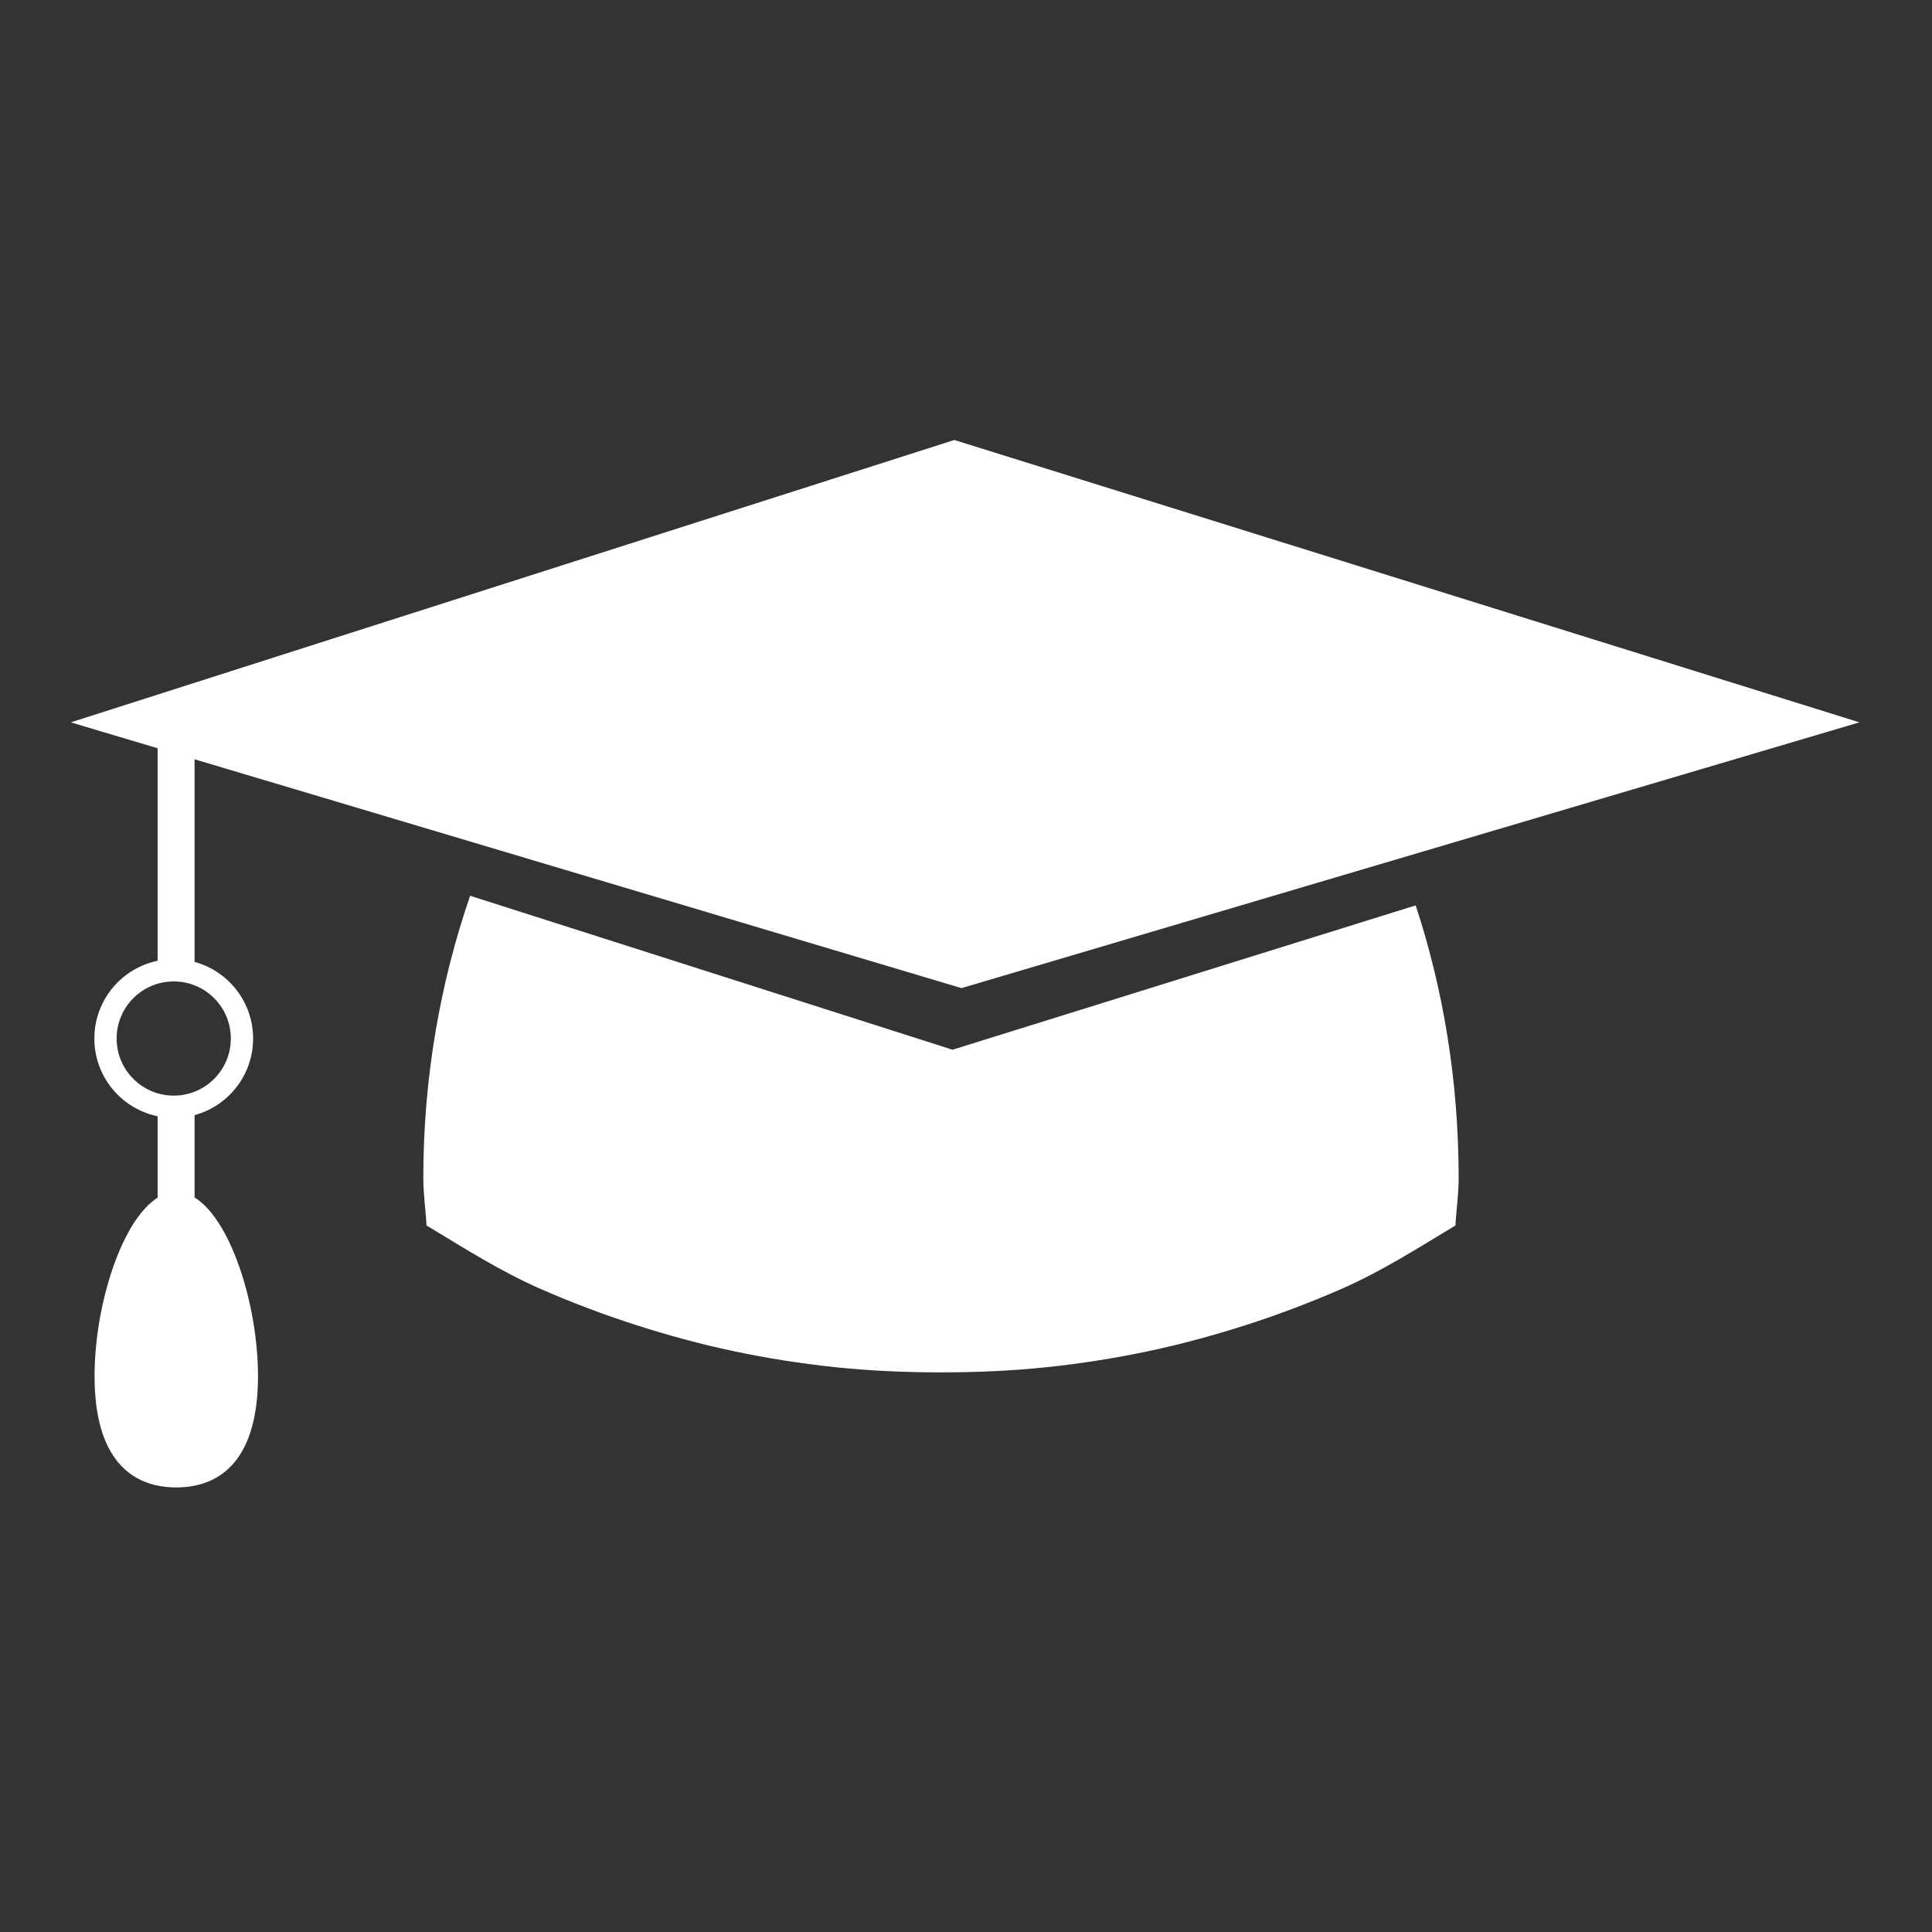 <svg version="1.1" xmlns="http://www.w3.org/2000/svg" xmlns:xlink="http://www.w3.org/1999/xlink" x="0px" y="0px"
     width="24px" height="24px" viewBox="0 0 24 24" style="enable-background:new 0 0 24 24;" xml:space="preserve">
 <rect x="0" y="0" width="24" height="24" fill="#333333" stroke="none"/>
 <g transform="translate(0,-8)">
  <g transform="matrix(0.255,0,0,0.255,-29.254,-80.679)">
   <path d="m118.17,382.95,43.391,12.947,43.741-12.947-44.091-13.755z" fill="#fff"/>
   <path fill="#fff" d="m135.5,407.46c1.821,1.095,3.605,2.239,5.562,3.094,1.497,0.654,3.057,1.247,4.625,1.75,1.568,0.503,3.152,0.937,4.781,1.281,1.629,0.344,3.286,0.605,4.969,0.781s3.397,0.25,5.125,0.25,3.442-0.074,5.125-0.25c1.683-0.176,3.339-0.437,4.969-0.781s3.214-0.778,4.781-1.281c1.568-0.503,3.128-1.096,4.625-1.75,1.958-0.855,3.742-1.999,5.562-3.094,0.041-0.777,0.156-1.522,0.156-2.312,0-4.723-0.75-9.211-2.094-13.281l-22.562,7.031-23.5-7.5c-1.447,4.198-2.281,8.837-2.281,13.75,0,0.791,0.115,1.536,0.156,2.312z"/>
   <path stroke-linejoin="miter" d="m320.54,480.16c0,2.199-1.782,3.981-3.981,3.981s-3.981-1.782-3.981-3.981,1.782-3.981,3.981-3.981,3.981,1.782,3.981,3.981z" transform="matrix(0.835,0,0,0.835,-141.142,-2.581)" stroke="#fff" stroke-miterlimit="4" stroke-dasharray="none" stroke-width="1.3" fill="none"/>
   <path d="m127.29,414.8c0,4.023-1.782,5.421-3.981,5.421s-3.981-1.398-3.981-5.421c0-4.023,1.782-8.979,3.981-8.979s3.981,4.956,3.981,8.979z" fill="#fff"/>
   <path stroke-linejoin="miter" d="m123.3,383.63,0,11.615" stroke="#fff" stroke-linecap="butt" stroke-miterlimit="4" stroke-dasharray="none" stroke-width="1.8" fill="none"/>
   <path stroke-linejoin="miter" d="m123.3,401.81,0,4.957" stroke="#fff" stroke-linecap="butt" stroke-miterlimit="4" stroke-dasharray="none" stroke-width="1.8" fill="none"/>
  </g>
 </g>
</svg>
